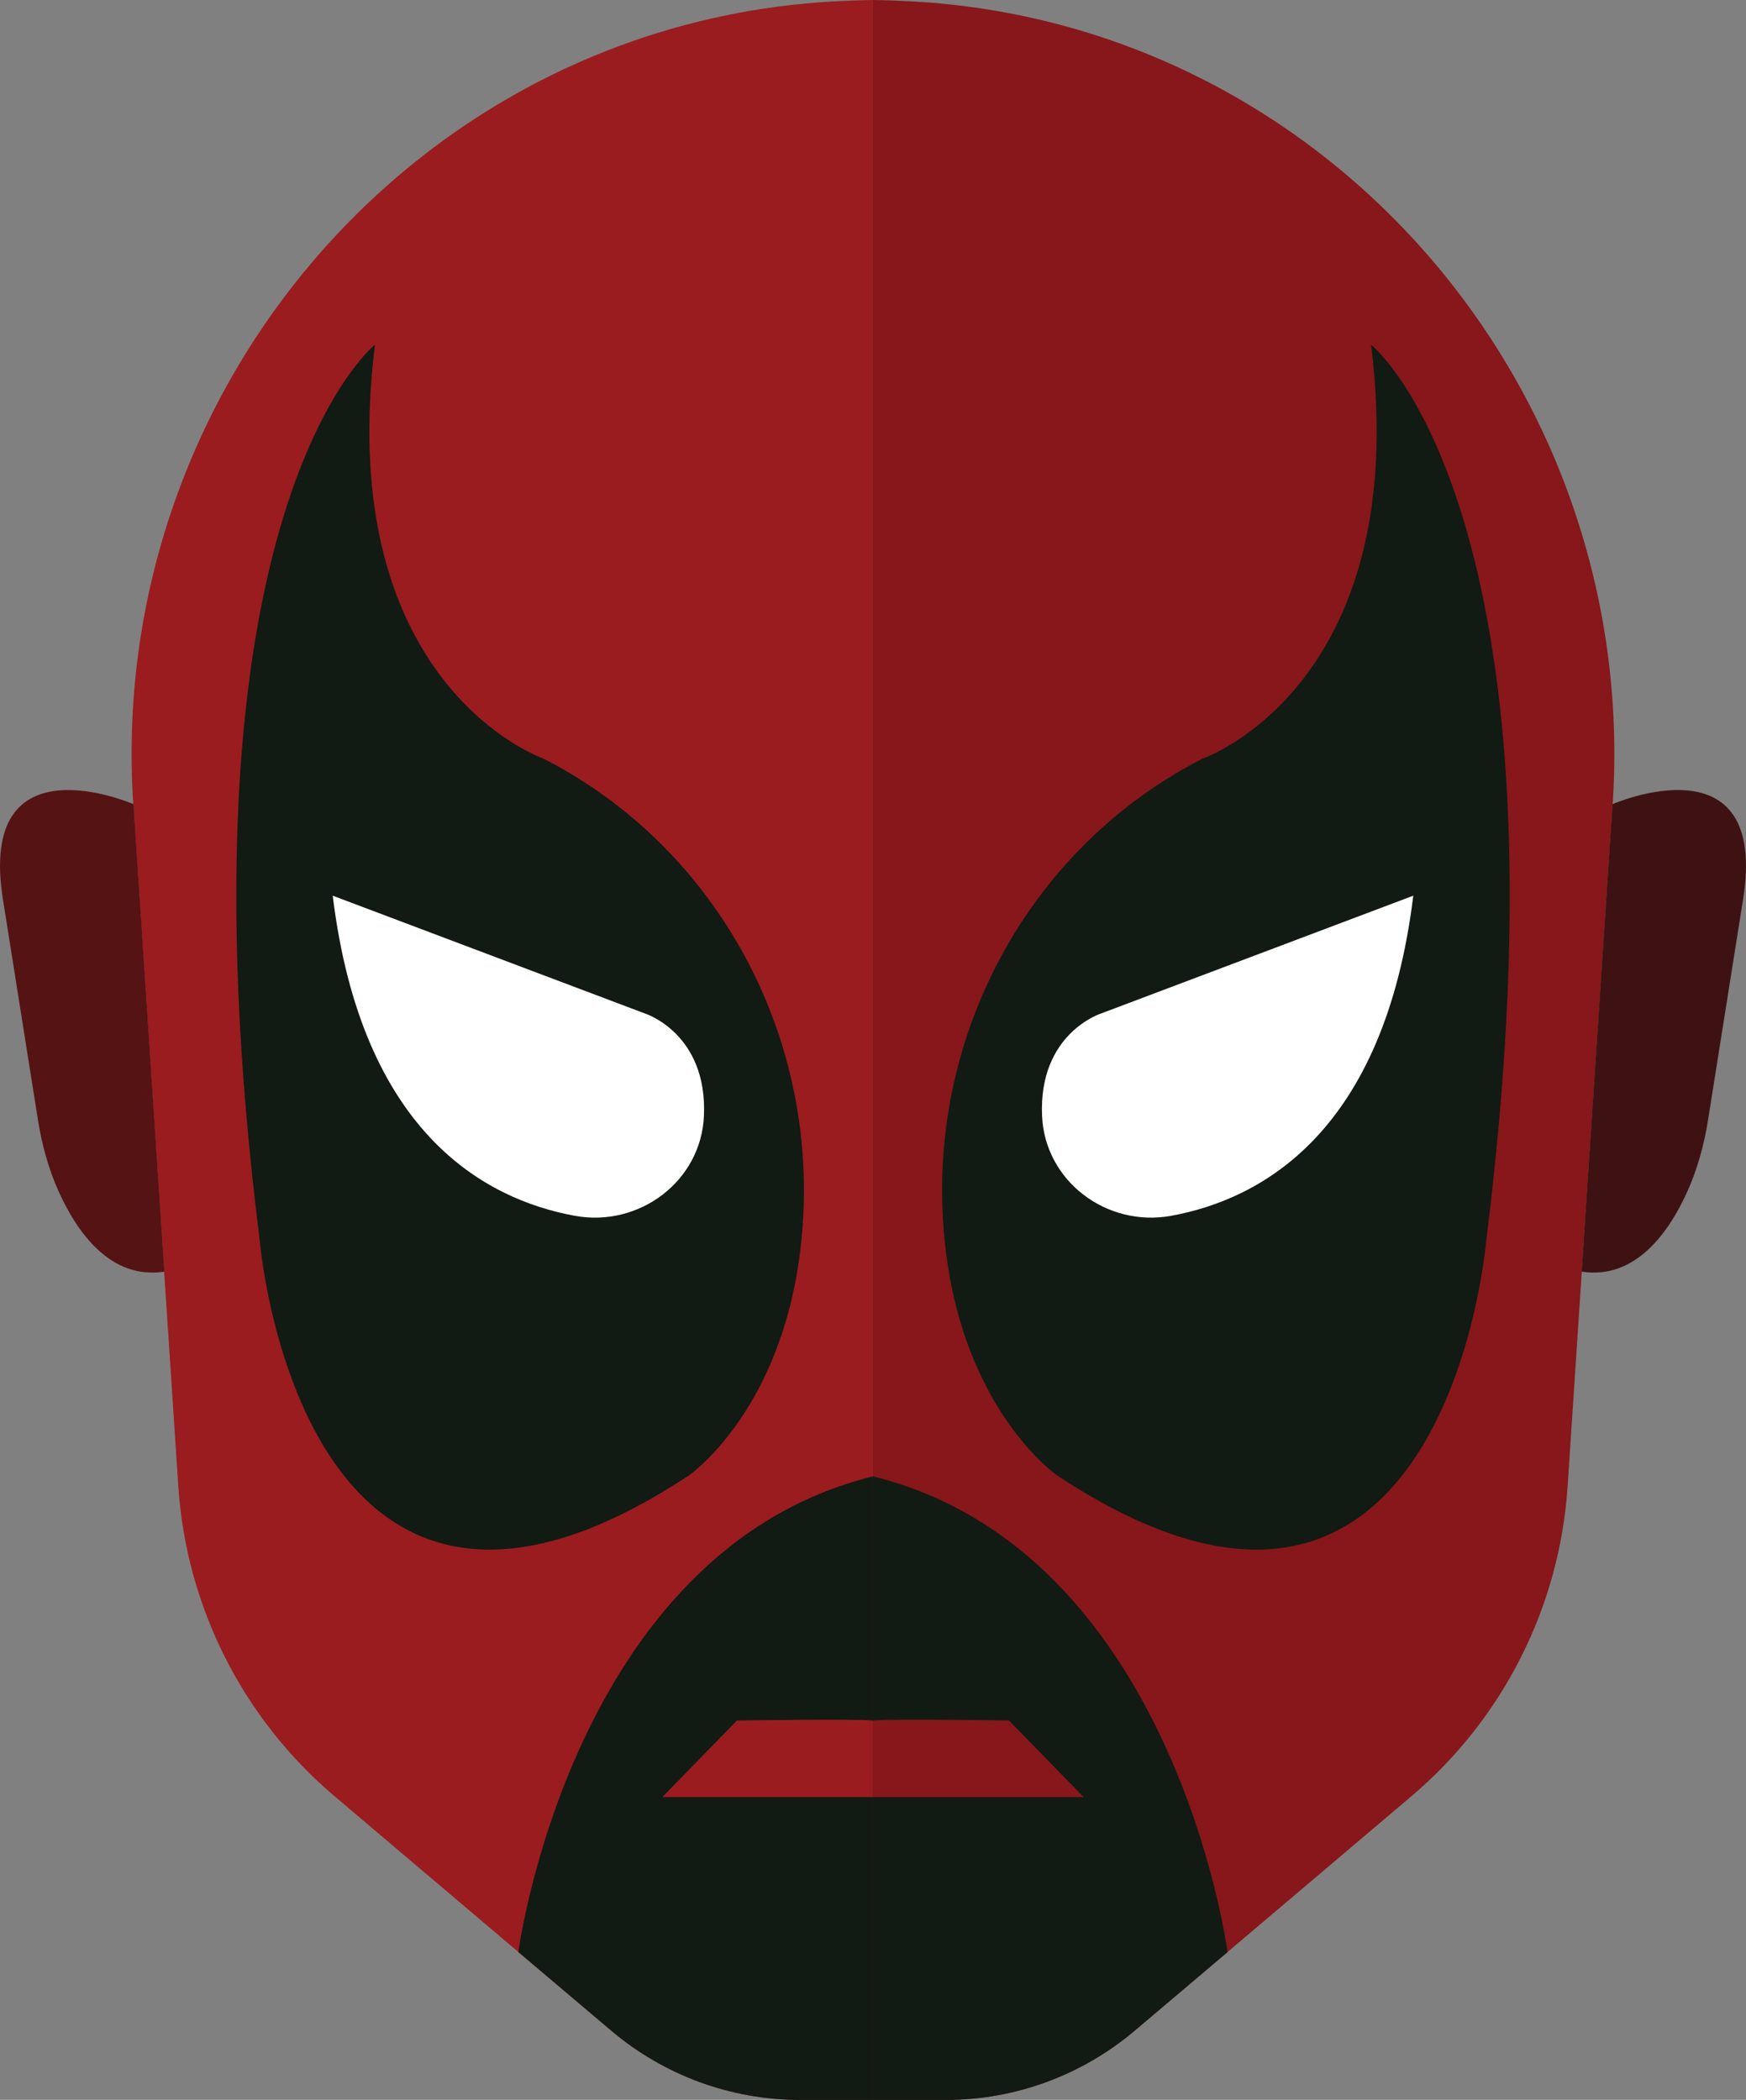 <?xml version="1.0" encoding="UTF-8"?><svg xmlns="http://www.w3.org/2000/svg" viewBox="0 0 281.17 338.17"><rect x="0" y="0" width="281.17" height="338.17" fill="#808080" stroke="none"/><defs><style>.d{fill:#fff;}.e{fill:#87171a;}.f{fill:#551313;}.g{fill:#9a1c1f;}.h{fill:#3e1212;}.i{fill:#111a13;}</style></defs><g id="a"/><g id="b"><g id="c"><g><path class="g" d="M140.58,0V338.17h-11.74c-11.15,0-21.92-3.96-30.44-11.18l-14.92-12.63-29.62-25.1c-14.77-12.52-23.85-30.51-25.14-49.84l-7.26-109.9C17.06,62.65,67.49,3.85,134.4,.22c2.04-.11,4.07-.19,6.18-.22Z"/><path class="f" d="M21.48,129.5S-3.82,118.48,.5,145.01l5.6,35.28c.63,3.99,1.69,7.92,3.35,11.6,2.91,6.45,8.28,14.24,17.01,12.9l-4.97-75.29Z"/><path class="i" d="M60.36,55.53s-33.33,26.54-18.51,144.41c0,0,6.63,78.99,69.12,37.64,0,0,17.21-11.85,18.43-42.81,1.18-29.93-14.67-58.33-41.19-72.24-.23-.12-.45-.24-.68-.35,0,0-33.94-11.73-27.15-66.65Z"/><path class="d" d="M53.57,144.24l50.3,18.98s10.07,3.18,9.49,16.49c-.46,10.52-10.42,17.98-20.78,16.09-14.56-2.66-34.34-13.45-39-51.56Z"/><path class="i" d="M140.58,237.76v100.42h-11.74c-11.15,0-21.92-3.96-30.44-11.18l-14.92-12.63s8.52-64.61,57.1-76.61Z"/><path class="g" d="M140.58,277.08c-2.78-.31-21.91,0-21.91,0l-12.03,12.34h33.94v-12.34Z"/><path class="e" d="M140.58,0V338.17h11.74c11.15,0,21.92-3.96,30.44-11.18l14.92-12.63,29.62-25.1c14.77-12.52,23.85-30.51,25.14-49.84l7.26-109.9C264.11,62.65,213.68,3.85,146.77,.22c-2.04-.11-4.07-.19-6.18-.22Z"/><path class="h" d="M259.69,129.5s25.3-11.03,20.98,15.51l-5.6,35.28c-.63,3.99-1.69,7.92-3.35,11.6-2.91,6.45-8.28,14.24-17.01,12.9l4.97-75.29Z"/><path class="i" d="M220.81,55.53s33.33,26.54,18.51,144.41c0,0-6.63,78.99-69.12,37.64,0,0-17.21-11.85-18.42-42.81-1.18-29.93,14.67-58.33,41.19-72.24,.23-.12,.45-.24,.68-.35,0,0,33.94-11.73,27.15-66.65Z"/><path class="d" d="M227.6,144.24l-50.3,18.98s-10.07,3.18-9.49,16.49c.46,10.52,10.42,17.98,20.78,16.09,14.56-2.66,34.34-13.45,39-51.56Z"/><path class="i" d="M140.58,237.76v100.42h11.74c11.15,0,21.92-3.96,30.44-11.18l14.92-12.63s-8.52-64.61-57.1-76.61Z"/><path class="e" d="M140.58,277.08c2.78-.31,21.91,0,21.91,0l12.03,12.34h-33.94v-12.34Z"/></g></g></g></svg>